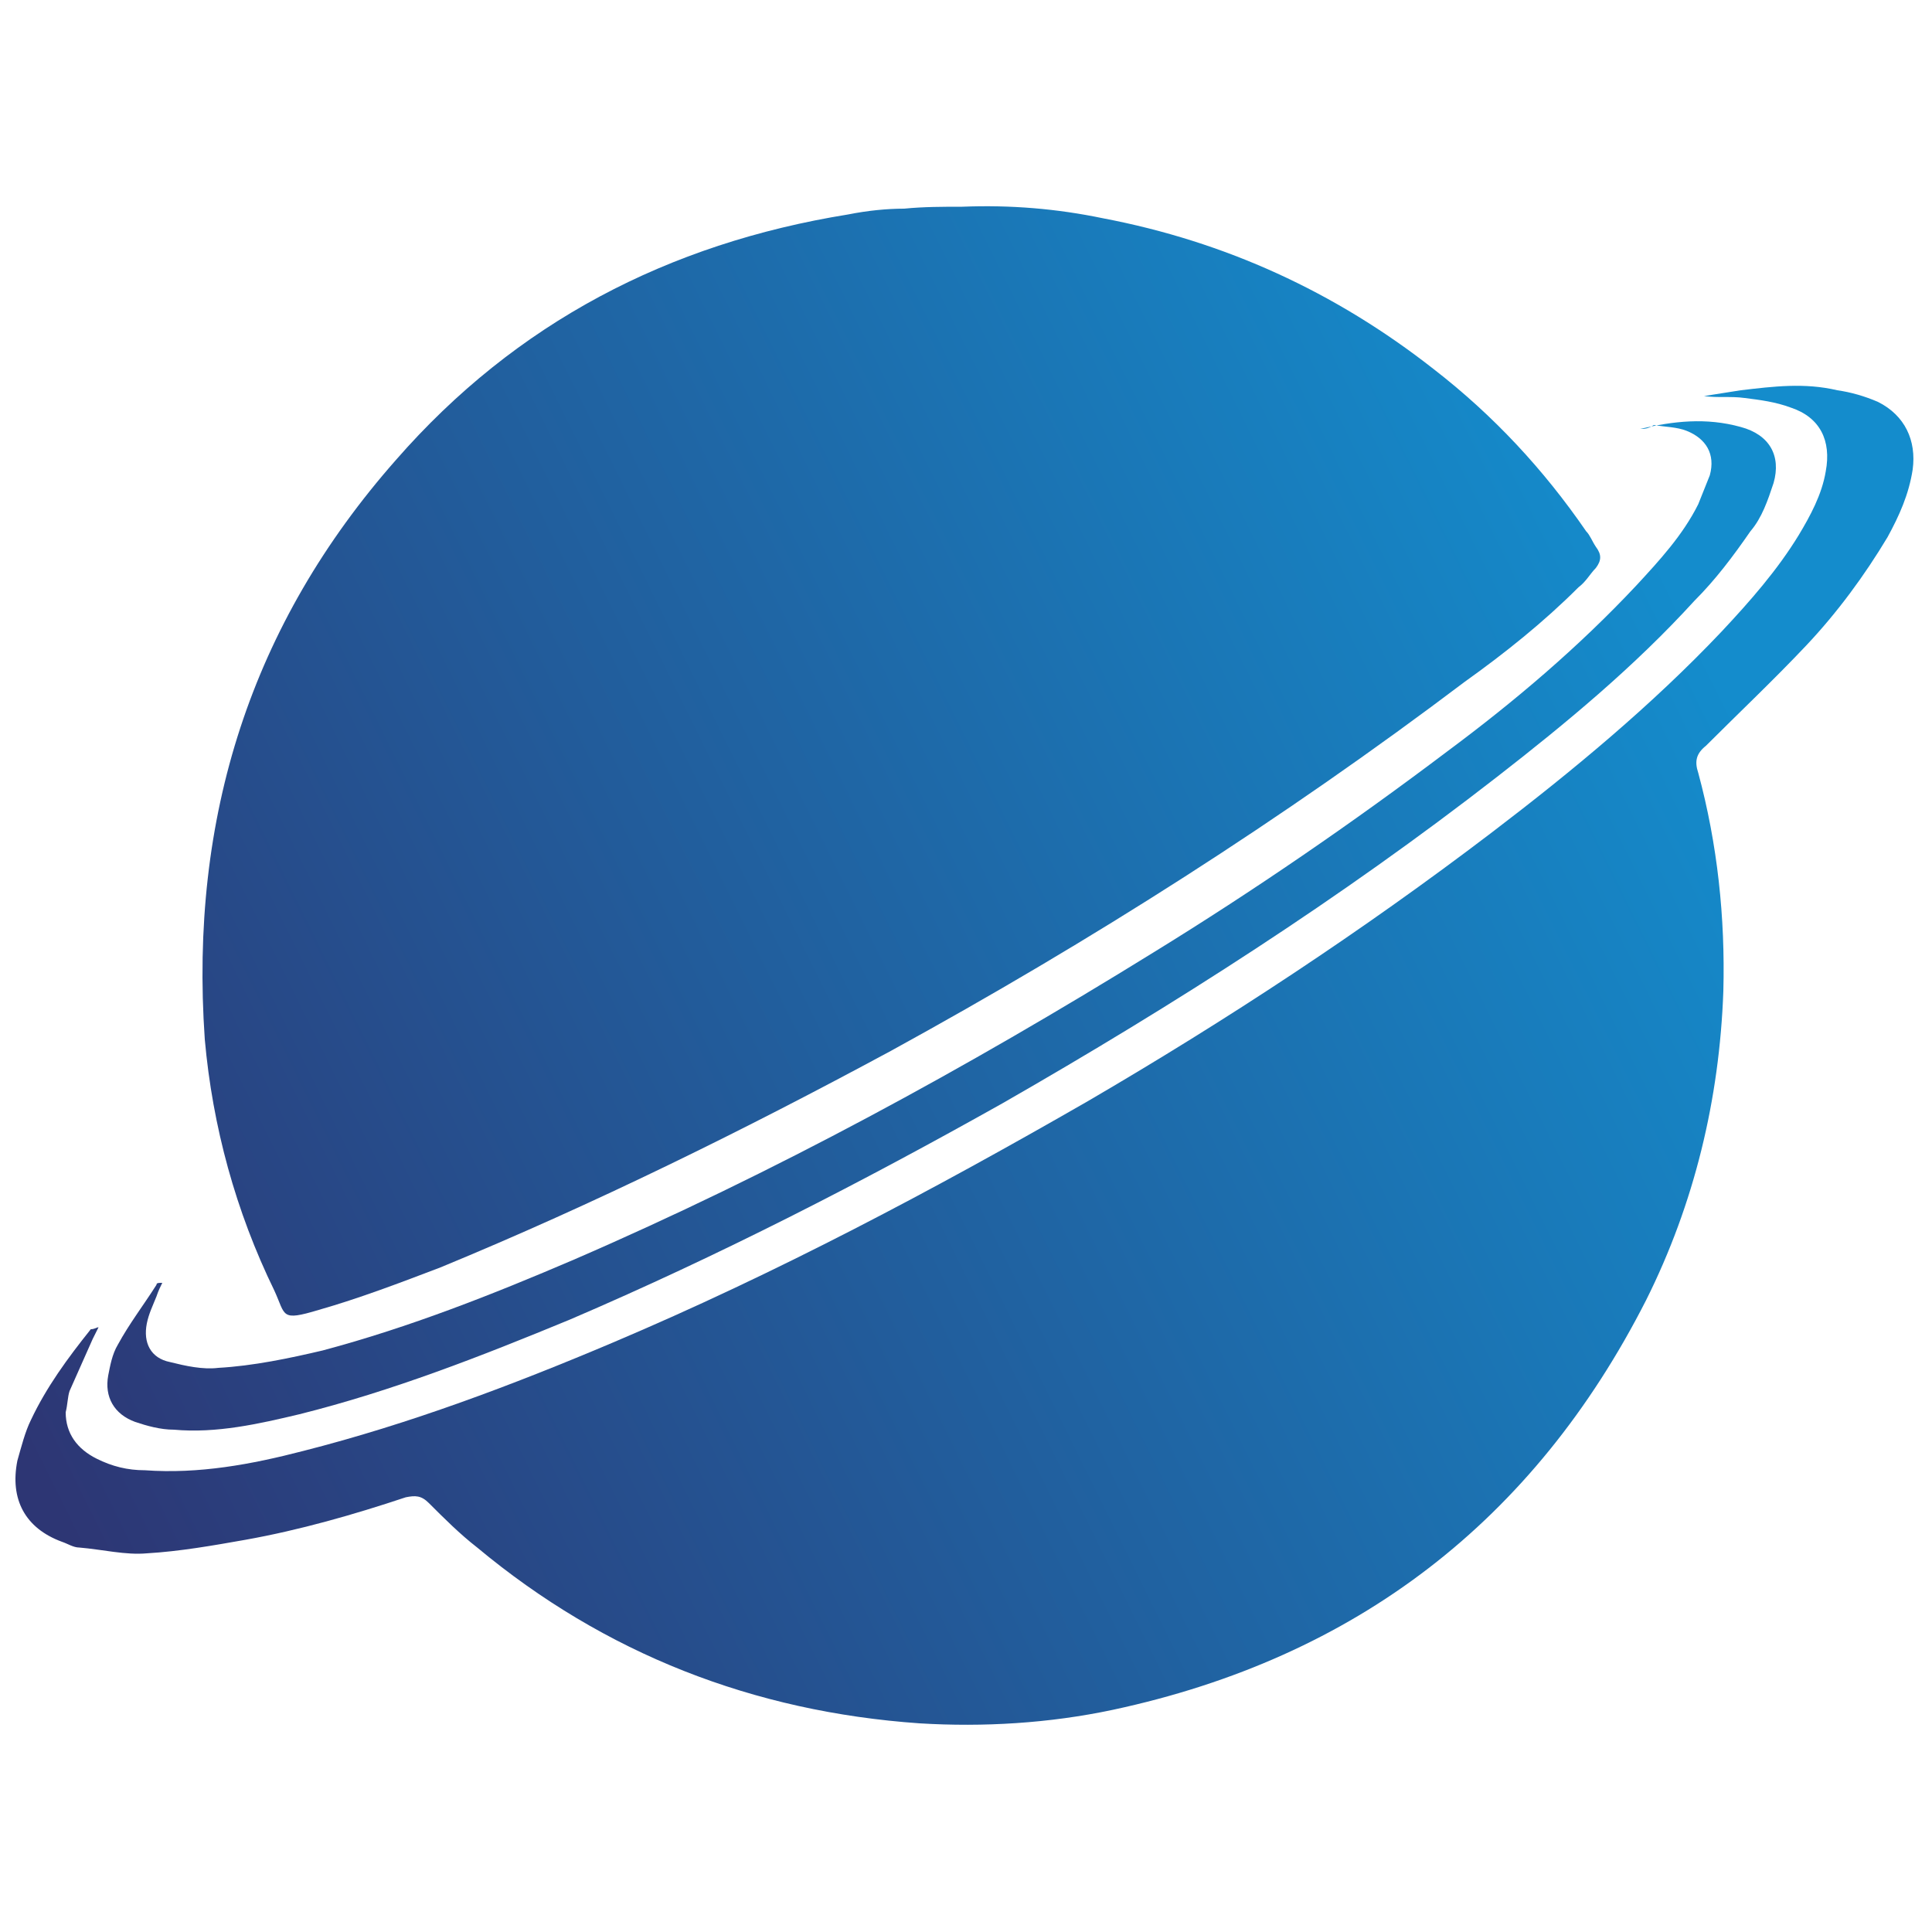 <?xml version="1.0" encoding="utf-8"?>
<!-- Generator: Adobe Illustrator 25.0.0, SVG Export Plug-In . SVG Version: 6.00 Build 0)  -->
<svg version="1.1" id="Layer_1" xmlns="http://www.w3.org/2000/svg" xmlns:xlink="http://www.w3.org/1999/xlink" x="0px" y="0px"
	 viewBox="0 0 100 100" style="enable-background:new 0 0 100 100;" xml:space="preserve">
<style type="text/css">
	.st0{fill:url(#SVGID_1_);}
	.st1{fill:url(#SVGID_2_);}
	.st2{fill:url(#SVGID_3_);}
</style>
<g>
	<linearGradient id="SVGID_1_" gradientUnits="userSpaceOnUse" x1="-7.317" y1="57.651" x2="79.492" y2="14.758">
		<stop  offset="0" style="stop-color:#2D3674"/>
		<stop  offset="0.996" style="stop-color:#148CCC"/>
	</linearGradient>
	<path class="st0" d="M49.8,10.7c2.5-0.1,4.9,0.1,7.3,0.6c6.3,1.2,12,3.8,17.1,7.8c3.1,2.4,5.7,5.2,7.9,8.4c0.2,0.2,0.3,0.5,0.5,0.8
		c0.3,0.4,0.3,0.7,0,1.1c-0.3,0.3-0.5,0.7-0.9,1c-1.8,1.8-3.8,3.4-5.9,4.9c-9.4,7.1-19.3,13.4-29.7,19.1
		c-7.6,4.1-15.3,7.9-23.3,11.2c-2.1,0.8-4.2,1.6-6.3,2.2c-2,0.6-1.7,0.3-2.3-1c-2-4.1-3.2-8.5-3.6-13C9.8,42.3,13,32.3,20.5,23.8
		c6.2-7.1,14.1-11.2,23.4-12.7c1-0.2,2-0.3,2.9-0.3C47.8,10.7,48.8,10.7,49.8,10.7z"/>
	<linearGradient id="SVGID_2_" gradientUnits="userSpaceOnUse" x1="7.472" y1="87.582" x2="94.281" y2="44.688">
		<stop  offset="0" style="stop-color:#2D3674"/>
		<stop  offset="0.996" style="stop-color:#148CCC"/>
	</linearGradient>
	<path class="st1" d="M5.1,68.7c-0.1,0.2-0.2,0.4-0.3,0.6C4.4,70.2,4,71.1,3.6,72c-0.1,0.3-0.1,0.7-0.2,1.1C3.4,74.2,4,75,5,75.5
		c0.8,0.4,1.6,0.6,2.5,0.6c2.8,0.2,5.5-0.3,8.2-1c5.5-1.4,10.8-3.4,16-5.6c8.5-3.6,16.6-7.9,24.6-12.5c7.2-4.2,14.2-8.8,20.9-13.9
		c4.2-3.2,8.3-6.6,11.9-10.4c1.5-1.6,2.9-3.2,4-5c0.6-1,1.2-2.1,1.4-3.3c0.3-1.6-0.3-2.8-1.8-3.3c-0.8-0.3-1.6-0.4-2.4-0.5
		c-0.7-0.1-1.4,0-2.1-0.1c0.6-0.1,1.3-0.2,1.9-0.3c1.7-0.2,3.3-0.4,5,0c0.7,0.1,1.4,0.3,2.1,0.6c1.4,0.7,2,2,1.8,3.5
		c-0.2,1.3-0.7,2.4-1.3,3.5c-1.2,2-2.6,3.9-4.2,5.6c-1.7,1.8-3.5,3.5-5.2,5.2c-0.5,0.4-0.6,0.8-0.4,1.4c1,3.7,1.4,7.5,1.3,11.3
		c-0.2,5.6-1.5,11-4,16c-5.8,11.4-15,18.5-27.6,21.2c-3.3,0.7-6.7,0.9-10,0.7c-8.6-0.6-16.3-3.6-22.9-9.1c-0.9-0.7-1.7-1.5-2.5-2.3
		c-0.4-0.4-0.7-0.4-1.2-0.3c-2.7,0.9-5.5,1.7-8.3,2.2C11,80,9.3,80.3,7.6,80.4c-1.1,0.1-2.3-0.2-3.5-0.3c-0.3,0-0.6-0.2-0.9-0.3
		c-1.9-0.7-2.7-2.2-2.3-4.2c0.2-0.7,0.4-1.5,0.7-2.1c0.8-1.7,1.9-3.2,3.1-4.7C4.9,68.8,5,68.7,5.1,68.7C5.1,68.7,5.1,68.7,5.1,68.7z
		"/>
	<linearGradient id="SVGID_3_" gradientUnits="userSpaceOnUse" x1="0.5" y1="73.471" x2="87.308" y2="30.577">
		<stop  offset="0" style="stop-color:#2D3674"/>
		<stop  offset="0.996" style="stop-color:#148CCC"/>
	</linearGradient>
	<path class="st2" d="M84.9,22.2c1.7-0.4,3.4-0.6,5.2-0.1c1.5,0.4,2.1,1.5,1.7,2.9c-0.3,0.9-0.6,1.8-1.2,2.5
		c-0.9,1.3-1.8,2.5-2.9,3.6c-3.1,3.4-6.6,6.3-10.2,9.1C69.4,46.5,60.8,52,51.9,57.1c-7.3,4.1-14.7,7.9-22.4,11.2
		c-4.6,1.9-9.2,3.7-14,4.9c-2.1,0.5-4.3,1-6.5,0.8c-0.7,0-1.4-0.2-2-0.4c-1.1-0.4-1.6-1.3-1.4-2.4c0.1-0.5,0.2-1.1,0.5-1.6
		c0.6-1.1,1.3-2,2-3.1c0-0.1,0.1-0.1,0.3-0.1c-0.1,0.2-0.2,0.4-0.3,0.7c-0.2,0.5-0.4,0.9-0.5,1.4c-0.2,1,0.2,1.8,1.2,2
		c0.8,0.2,1.7,0.4,2.5,0.3c1.8-0.1,3.7-0.5,5.4-0.9c4.5-1.2,8.8-2.9,13-4.7c10.4-4.5,20.3-9.9,30-15.9c5.2-3.2,10.3-6.7,15.2-10.4
		c3.5-2.6,6.8-5.4,9.8-8.6c1.2-1.3,2.4-2.6,3.2-4.2c0.2-0.5,0.4-1,0.6-1.5c0.3-1.1-0.2-1.9-1.2-2.3c-0.5-0.2-1.1-0.2-1.7-0.3
		C85.3,22.2,85.1,22.2,84.9,22.2z"/>
</g>
</svg>
